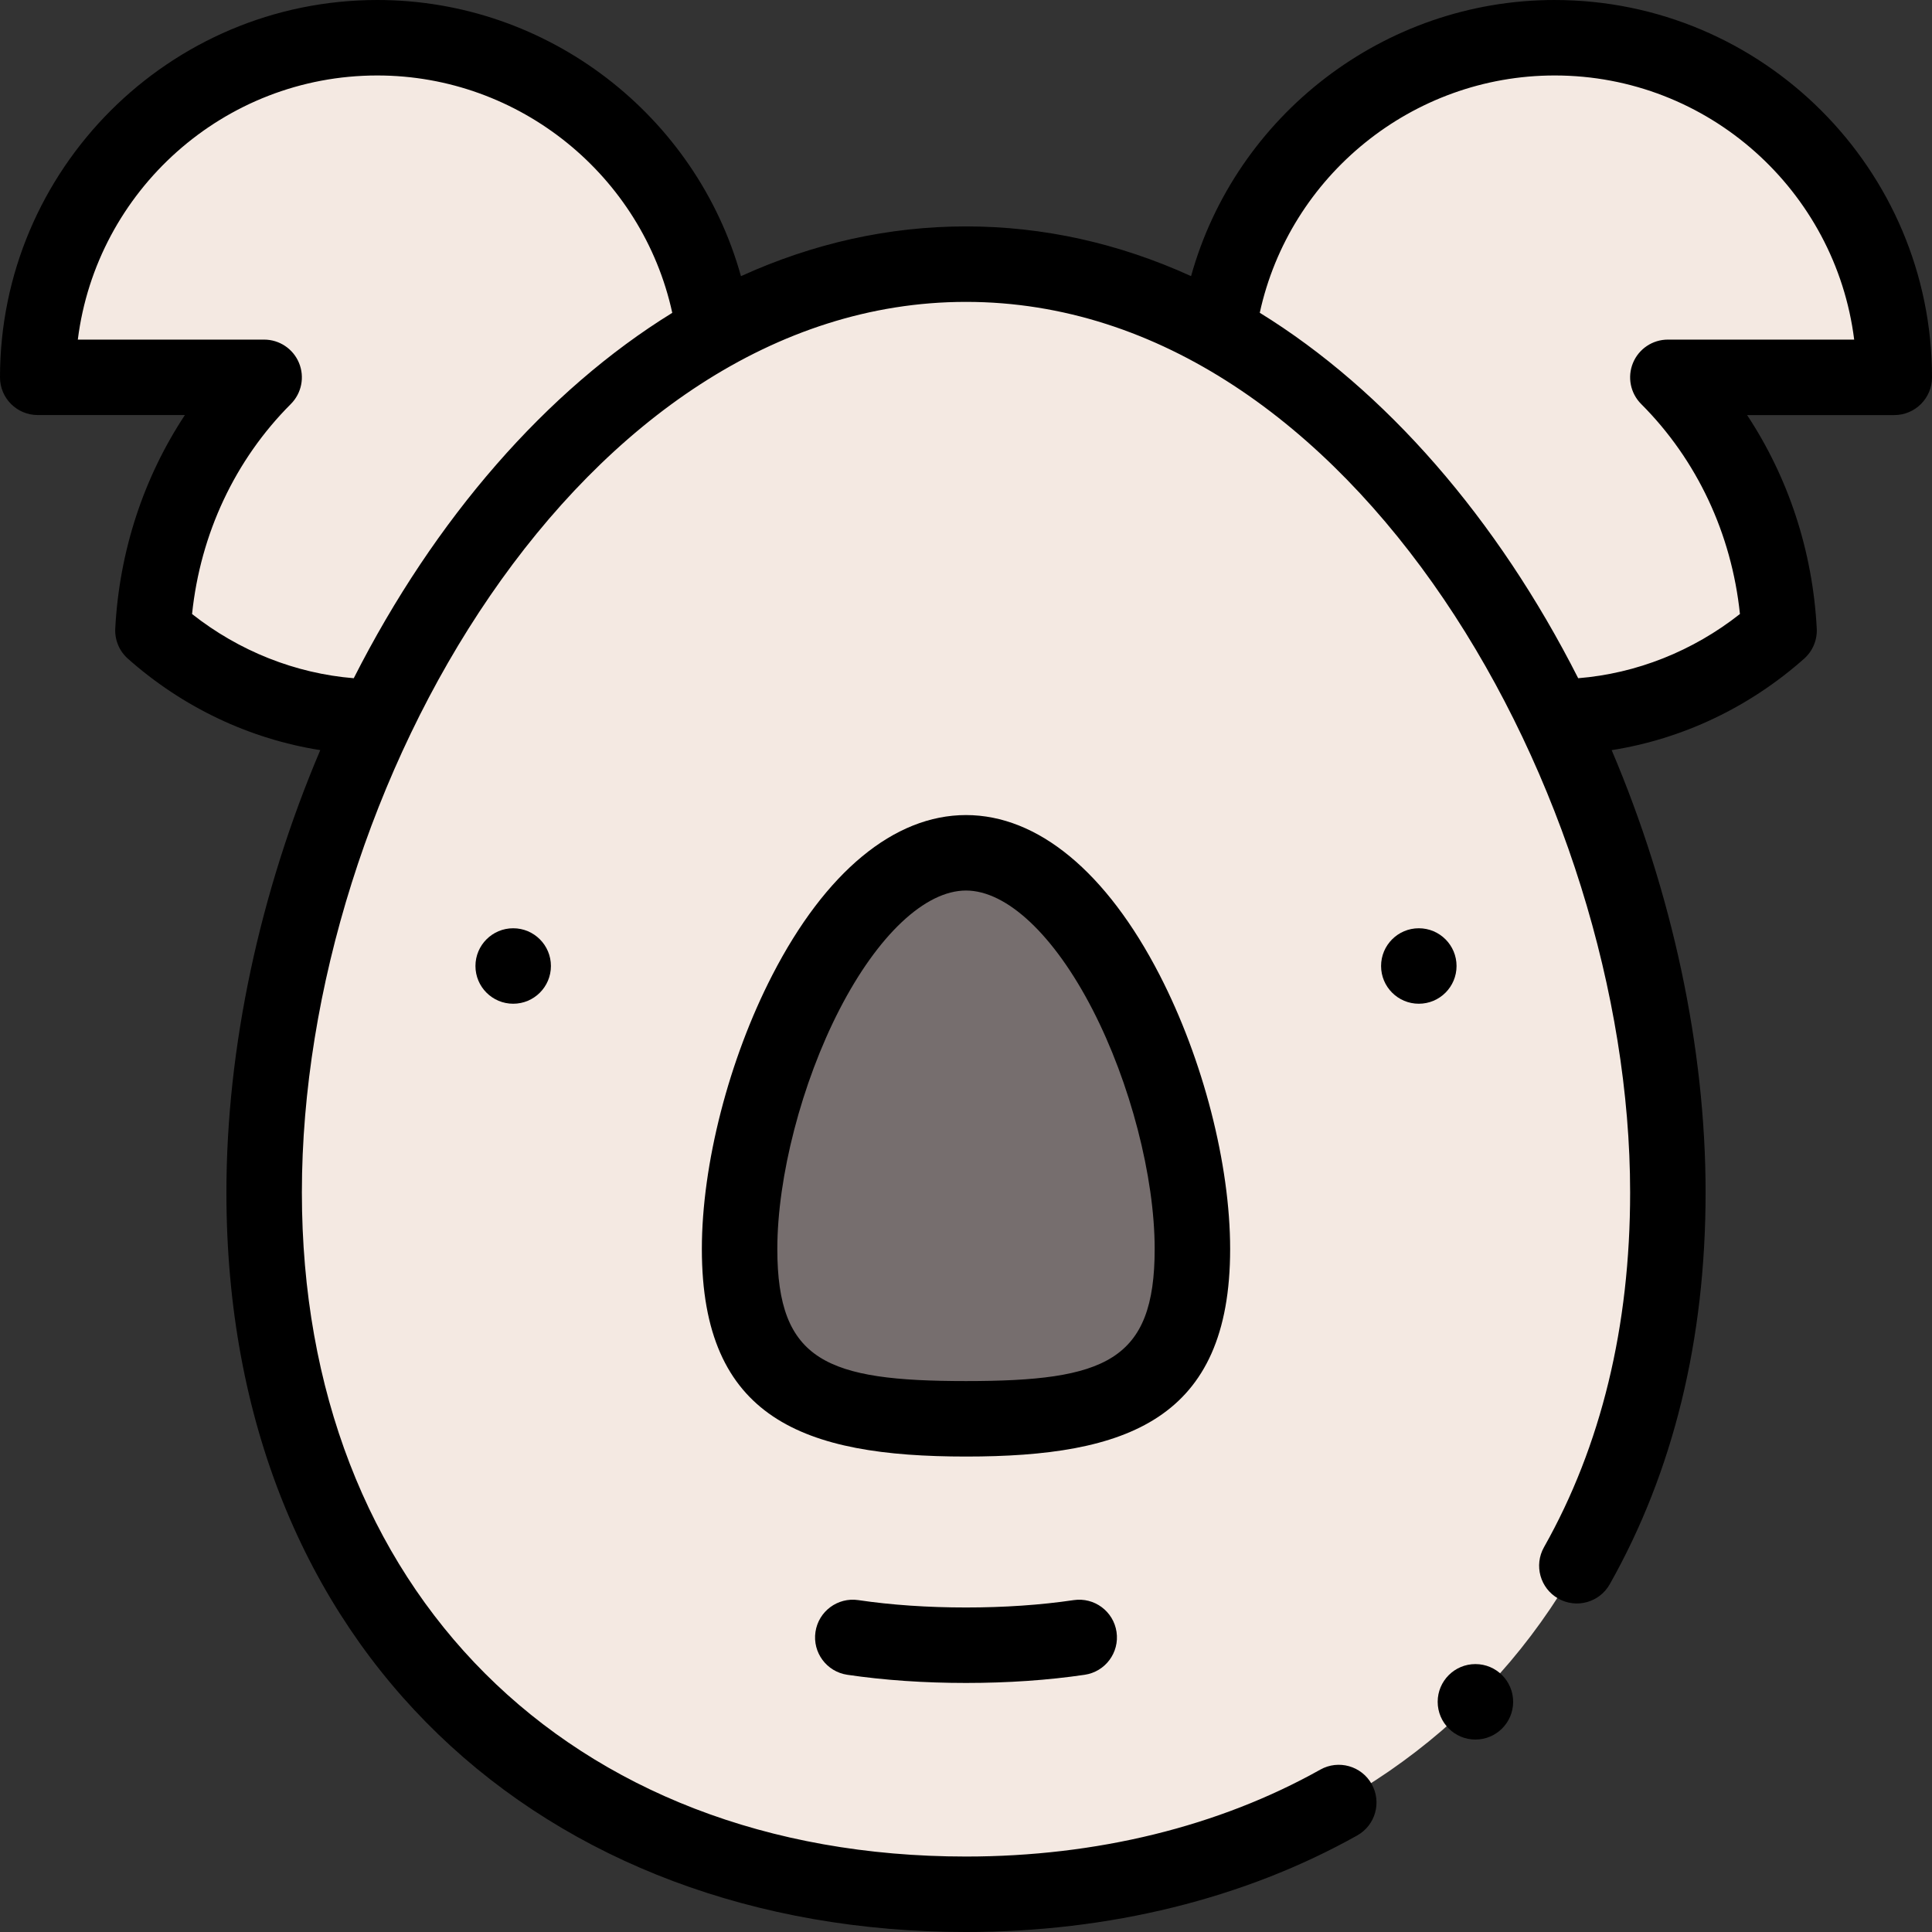 <svg id="Capa_1" enable-background="new 0 0 512 512" height="512" viewBox="0 0 512 512" width="512" xmlns="http://www.w3.org/2000/svg"><rect x="0" y="0" width="512" height="512" fill="#333333" stroke="none"/><g><g><path d="m442 100h60c0-49.71-40.29-90-90-90-45.63 0-83.33 33.95-89.2 77.97l-.01.01c-20.43-11.43-42.87-17.98-66.79-17.98-23.9 0-46.34 6.56-66.79 18-5.87-44.03-43.57-78-89.21-78-49.71 0-90 40.29-90 90h60c-17.93 17.93-28.14 41.88-29.47 67.08 15.84 14.06 36.45 22.87 59.29 22.92-19.05 39.64-29.82 84.28-29.82 126 0 116.85 80.69 186 186 186 104.94 0 186-68.8 186-186 0-41.61-10.75-86.29-29.84-126 22.85-.04 43.46-8.86 59.31-22.92-1.33-25.2-11.54-49.15-29.47-67.08z" fill="#f4e9e2"/><path d="m256 226c33.14 0 60 63.58 60 105s-26.86 45-60 45-60-3.58-60-45 26.86-105 60-105z" fill="#766e6e"/></g><g><circle cx="376" cy="256" r="10"/><circle cx="136" cy="256" r="10"/><path d="m326 331c0-22.423-7.159-50.246-18.684-72.613-14.083-27.334-32.307-42.387-51.316-42.387s-37.233 15.053-51.317 42.387c-11.524 22.366-18.683 50.19-18.683 72.613 0 44.901 26.873 55 70 55 42.566 0 70-9.709 70-55zm-70 35c-36.899 0-50-5.288-50-35 0-19.137 6.462-44.043 16.462-63.452 10.178-19.755 22.716-31.548 33.538-31.548s23.359 11.793 33.538 31.548c10 19.409 16.462 44.315 16.462 63.452 0 29.712-13.101 35-50 35z"/><path d="m284.54 424.047c-8.782 1.296-18.384 1.953-28.54 1.953s-19.758-.657-28.54-1.953c-5.467-.808-10.547 2.969-11.353 8.433s2.97 10.546 8.433 11.353c9.746 1.438 20.33 2.167 31.46 2.167s21.714-.729 31.46-2.167c5.464-.807 9.239-5.889 8.433-11.353-.807-5.463-5.883-9.239-11.353-8.433z"/><path d="m412 0c-45.264 0-84.517 30.631-96.353 73.174-19.215-8.741-39.222-13.174-59.647-13.174-20.406 0-40.411 4.439-59.64 13.189-11.84-42.552-51.095-73.189-96.36-73.189-55.14 0-100 44.86-100 100 0 5.523 4.477 9.99 10 9.99h39c-10.946 16.571-17.374 36.058-18.456 56.563-.16 3.039 1.072 5.985 3.348 8.006 14.585 12.945 32.295 21.282 50.985 24.23-16.098 37.86-24.877 78.969-24.877 117.211 0 121.762 84.523 196 196 196 37.969 0 73.82-8.849 103.679-25.59 4.817-2.701 6.533-8.796 3.832-13.613-2.702-4.818-8.798-6.532-13.613-3.832-26.877 15.07-59.347 23.035-93.898 23.035-105.271 0-176-70.729-176-176 0-106.988 74.349-236 176-236 102.991 0 176 131.392 176 236 0 35.55-7.68 67.183-22.825 94.019-2.714 4.81-1.016 10.909 3.794 13.624 4.811 2.714 10.91 1.016 13.624-3.794 16.859-29.872 25.407-64.812 25.407-103.849 0-38.231-8.785-79.34-24.893-117.207 18.685-2.944 36.401-11.282 50.999-24.232 2.277-2.021 3.511-4.968 3.351-8.008-1.082-20.504-7.51-39.982-18.456-56.553h39c5.522 0 10-4.477 10-10-.001-55.14-44.86-100-100.001-100zm-318.253 179.736c-15.458-1.263-30.356-7.166-42.849-17.013 2.206-21.264 11.395-40.873 26.173-55.651 2.86-2.86 3.715-7.162 2.167-10.898-1.547-3.737-5.194-6.174-9.238-6.174h-49.378c4.937-39.409 38.653-70 79.378-70 37.745 0 70.252 26.624 78.158 62.907-33.298 20.521-62.932 54.502-84.411 96.829zm348.253-89.736c-4.045 0-7.691 2.437-9.238 6.173-1.548 3.736-.692 8.038 2.167 10.897 14.777 14.778 23.966 34.388 26.173 55.65-12.511 9.857-27.417 15.762-42.865 17.018-21.475-42.353-51.102-76.343-84.386-96.849 7.9-36.272 40.405-62.889 78.149-62.889 40.726 0 74.44 30.591 79.378 70z"/><circle cx="391" cy="450.999" r="10"/></g></g></svg>